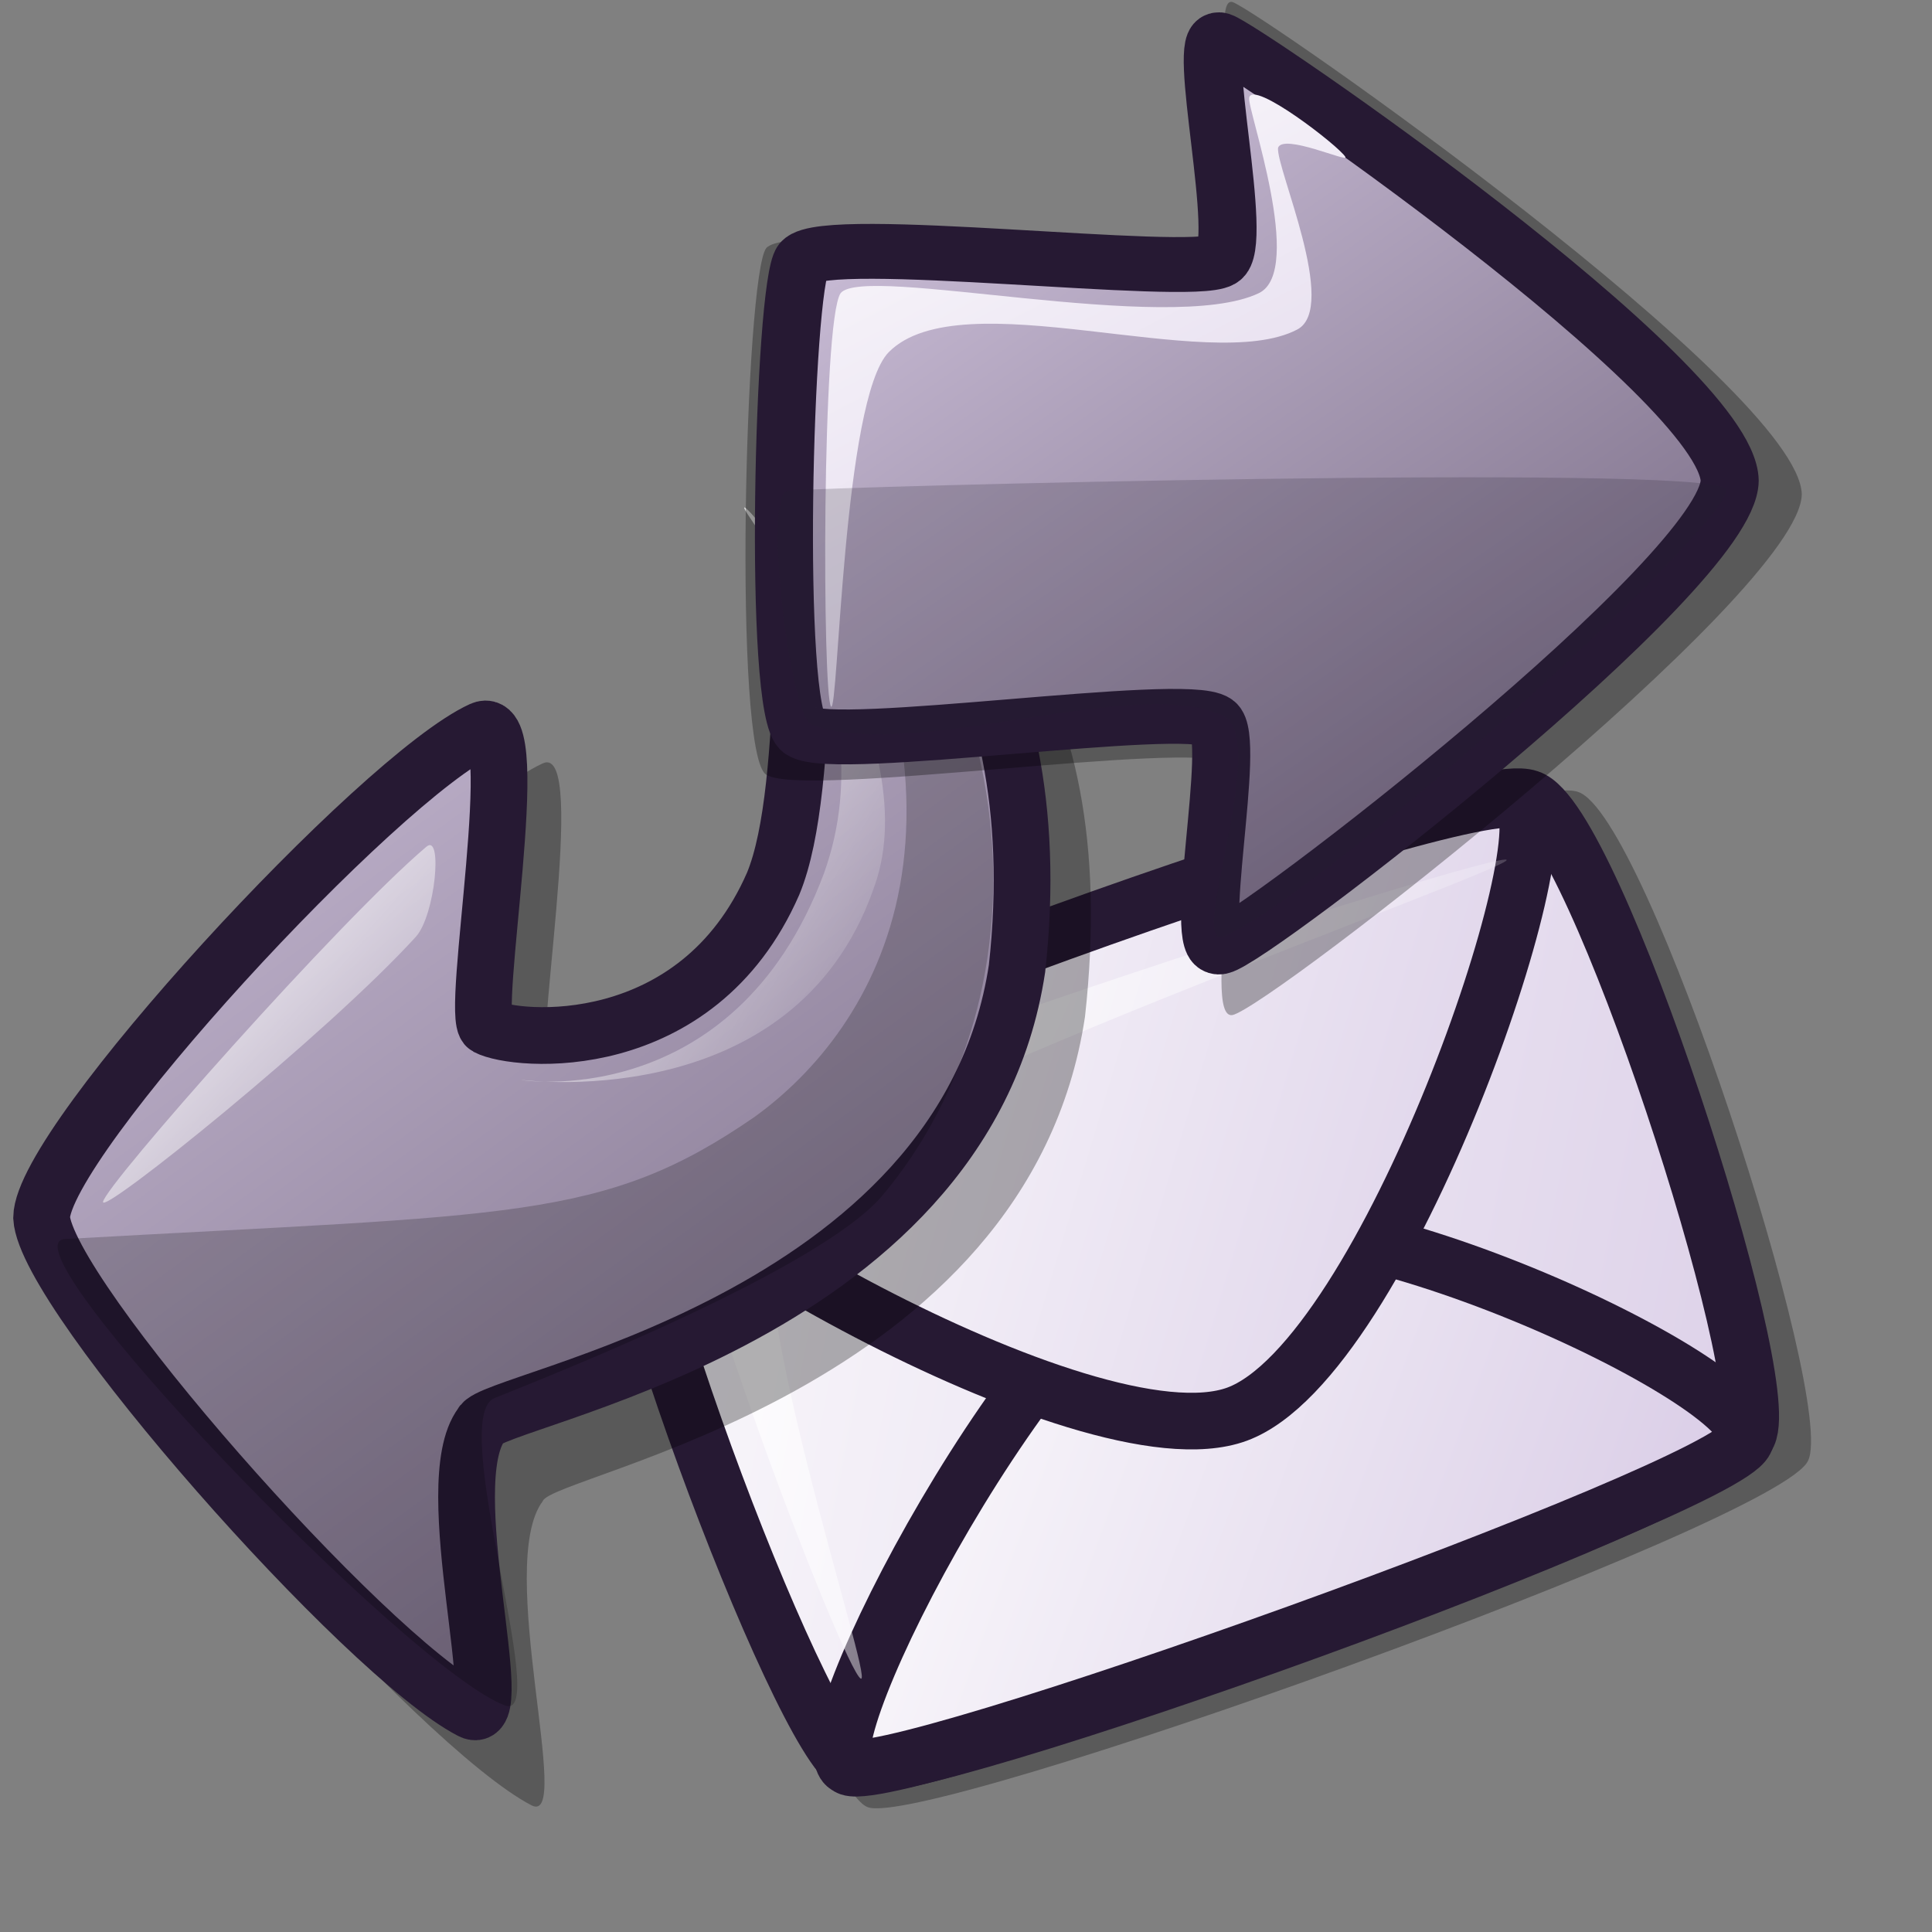 <?xml version="1.0" encoding="UTF-8" standalone="no"?>
<!-- Created with Inkscape (http://www.inkscape.org/) -->
<svg
   xmlns:dc="http://purl.org/dc/elements/1.1/"
   xmlns:cc="http://web.resource.org/cc/"
   xmlns:rdf="http://www.w3.org/1999/02/22-rdf-syntax-ns#"
   xmlns:svg="http://www.w3.org/2000/svg"
   xmlns="http://www.w3.org/2000/svg"
   xmlns:xlink="http://www.w3.org/1999/xlink"
   xmlns:sodipodi="http://inkscape.sourceforge.net/DTD/sodipodi-0.dtd"
   xmlns:inkscape="http://www.inkscape.org/namespaces/inkscape"
   id="svg1"
   sodipodi:version="0.32"
   inkscape:version="0.43"
   width="48pt"
   height="48pt"
   sodipodi:docbase="/home/jakob/dev/lila/lila-theme/trunk/lila/kde/scalable/actions"
   sodipodi:docname="kmmsgread_fwd_replied.svg">
  <rect width="100%" height="100%" fill="#808080" stroke="none"/>
  <defs
     id="defs3">
    <linearGradient
       id="linearGradient599">
      <stop
         style="stop-color:#ffffff;stop-opacity:1;"
         offset="0"
         id="stop600" />
      <stop
         style="stop-color:#d9cce6;stop-opacity:1;"
         offset="1"
         id="stop601" />
    </linearGradient>
    <linearGradient
       id="linearGradient584">
      <stop
         style="stop-color:#ffffff;stop-opacity:1;"
         offset="0"
         id="stop585" />
      <stop
         style="stop-color:#ffffff;stop-opacity:0;"
         offset="1"
         id="stop586" />
    </linearGradient>
    <linearGradient
       id="linearGradient578">
      <stop
         style="stop-color:#d9cce6;stop-opacity:1;"
         offset="0"
         id="stop579" />
      <stop
         style="stop-color:#73667f;stop-opacity:1;"
         offset="1"
         id="stop580" />
    </linearGradient>
    <linearGradient
       xlink:href="#linearGradient1192"
       id="linearGradient581"
       x1="2.965"
       y1="8.154"
       x2="48.026"
       y2="53.01"
       gradientTransform="scale(1.172,0.853)"
       gradientUnits="userSpaceOnUse" />
    <linearGradient
       xlink:href="#linearGradient599"
       id="linearGradient583"
       x1="3.782"
       y1="9.184"
       x2="39.99"
       y2="45.74"
       gradientTransform="scale(1.342,0.745)"
       gradientUnits="userSpaceOnUse" />
    <linearGradient
       xlink:href="#linearGradient599"
       id="linearGradient860"
       x1="3.218"
       y1="34.39"
       x2="36.434"
       y2="67.119"
       gradientTransform="scale(1.486,0.673)"
       gradientUnits="userSpaceOnUse" />
    <linearGradient
       xlink:href="#linearGradient584"
       id="linearGradient861"
       x1="7.774"
       y1="16.794"
       x2="28.287"
       y2="36.602"
       gradientTransform="scale(1.07,0.935)"
       gradientUnits="userSpaceOnUse" />
    <linearGradient
       xlink:href="#linearGradient584"
       id="linearGradient862"
       x1="2.983"
       y1="8.878"
       x2="41.474"
       y2="48.137"
       gradientTransform="scale(1.25,0.8)"
       gradientUnits="userSpaceOnUse" />
    <radialGradient
       xlink:href="#linearGradient578"
       id="radialGradient595"
       cx="35.073"
       cy="27.464"
       r="28.959"
       fx="34.738"
       fy="27.123"
       gradientUnits="userSpaceOnUse" />
    <linearGradient
       inkscape:collect="always"
       xlink:href="#linearGradient599"
       id="linearGradient1188"
       x1="0.916"
       y1="4.115"
       x2="25.931"
       y2="29.016"
       gradientTransform="matrix(2.197,0,0,1.84,-0.474,4.144)"
       gradientUnits="userSpaceOnUse" />
    <linearGradient
       inkscape:collect="always"
       xlink:href="#linearGradient599"
       id="linearGradient1189"
       x1="0.722"
       y1="18.033"
       x2="17.643"
       y2="34.706"
       gradientTransform="matrix(2.621,0,0,1.543,-0.474,4.144)"
       gradientUnits="userSpaceOnUse" />
    <linearGradient
       inkscape:collect="always"
       xlink:href="#linearGradient599"
       id="linearGradient1190"
       x1="5.033"
       y1="4.531"
       x2="23.087"
       y2="22.757"
       gradientTransform="matrix(2.421,0,0,1.67,-0.474,4.144)"
       gradientUnits="userSpaceOnUse" />
    <linearGradient
       inkscape:collect="always"
       xlink:href="#linearGradient584"
       id="linearGradient1191"
       x1="0.713"
       y1="5.481"
       x2="19.079"
       y2="24.214"
       gradientTransform="matrix(2.801,0,0,1.443,-0.474,4.144)"
       gradientUnits="userSpaceOnUse" />
    <linearGradient
       xlink:href="#linearGradient584"
       id="linearGradient733"
       x1="33.774"
       y1="42.992"
       x2="42.936"
       y2="42.992"
       gradientTransform="scale(1.031,0.97)"
       gradientUnits="userSpaceOnUse" />
    <radialGradient
       xlink:href="#linearGradient578"
       id="radialGradient670"
       cx="48.063"
       cy="42.023"
       r="14.484"
       fx="46.661"
       fy="42.023"
       gradientUnits="userSpaceOnUse" />
    <radialGradient
       xlink:href="#linearGradient599"
       id="radialGradient1200" />
    <linearGradient
       xlink:href="#linearGradient584"
       id="linearGradient1199"
       x1="-0.085"
       y1="-0.133"
       x2="0.995"
       y2="0.969" />
    <linearGradient
       xlink:href="#linearGradient584"
       id="linearGradient1198"
       x1="-0"
       y1="0"
       x2="1"
       y2="0" />
    <linearGradient
       xlink:href="#linearGradient599"
       id="linearGradient1197"
       x1="0"
       y1="0"
       x2="0.989"
       y2="0.975" />
    <linearGradient
       xlink:href="#linearGradient599"
       id="linearGradient1196"
       x1="-0"
       y1="0"
       x2="0.975"
       y2="0.984" />
    <linearGradient
       xlink:href="#linearGradient599"
       id="linearGradient1195"
       x1="0"
       y1="-0"
       x2="0.989"
       y2="0.984" />
    <linearGradient
       id="linearGradient1192">
      <stop
         style="stop-color:#d9cce6;stop-opacity:1;"
         offset="0"
         id="stop1193" />
      <stop
         style="stop-color:#73667f;stop-opacity:1;"
         offset="1"
         id="stop1194" />
    </linearGradient>
    <linearGradient
       id="linearGradient1185">
      <stop
         style="stop-color:#ffffff;stop-opacity:1;"
         offset="0"
         id="stop1186" />
      <stop
         style="stop-color:#ffffff;stop-opacity:0;"
         offset="1"
         id="stop1187" />
    </linearGradient>
    <linearGradient
       id="linearGradient1182">
      <stop
         style="stop-color:#ffffff;stop-opacity:1;"
         offset="0"
         id="stop1183" />
      <stop
         style="stop-color:#d9cce6;stop-opacity:1;"
         offset="1"
         id="stop1184" />
    </linearGradient>
    <linearGradient
       inkscape:collect="always"
       xlink:href="#linearGradient578"
       id="linearGradient1218"
       gradientTransform="scale(0.803,1.245)"
       x1="35.474"
       y1="27.373"
       x2="42.334"
       y2="27.373"
       gradientUnits="userSpaceOnUse" />
    <linearGradient
       inkscape:collect="always"
       xlink:href="#linearGradient578"
       id="linearGradient1219"
       gradientTransform="scale(1.151,0.869)"
       x1="18.647"
       y1="39.768"
       x2="27.75"
       y2="39.768"
       gradientUnits="userSpaceOnUse" />
    <linearGradient
       inkscape:collect="always"
       xlink:href="#linearGradient584"
       id="linearGradient1234"
       gradientUnits="userSpaceOnUse"
       gradientTransform="matrix(1.07,0,0,0.935,-31.225,20.577)"
       x1="7.774"
       y1="16.794"
       x2="28.287"
       y2="36.602" />
    <linearGradient
       inkscape:collect="always"
       xlink:href="#linearGradient584"
       id="linearGradient1235"
       gradientUnits="userSpaceOnUse"
       gradientTransform="matrix(1.031,0,0,0.97,-31.225,20.577)"
       x1="33.774"
       y1="42.992"
       x2="42.936"
       y2="42.992" />
    <linearGradient
       inkscape:collect="always"
       xlink:href="#linearGradient578"
       id="linearGradient1236"
       gradientUnits="userSpaceOnUse"
       gradientTransform="matrix(1.151,0,0,0.869,-31.225,20.577)"
       x1="18.647"
       y1="39.768"
       x2="27.75"
       y2="39.768" />
    <linearGradient
       inkscape:collect="always"
       xlink:href="#linearGradient578"
       id="linearGradient1237"
       gradientUnits="userSpaceOnUse"
       gradientTransform="matrix(0.803,0,0,1.245,-31.225,20.577)"
       x1="35.474"
       y1="27.373"
       x2="42.334"
       y2="27.373" />
    <radialGradient
       inkscape:collect="always"
       xlink:href="#linearGradient578"
       id="radialGradient1238"
       gradientUnits="userSpaceOnUse"
       cx="35.073"
       cy="27.464"
       fx="34.738"
       fy="27.123"
       r="28.959" />
    <radialGradient
       inkscape:collect="always"
       xlink:href="#linearGradient578"
       id="radialGradient1239"
       gradientUnits="userSpaceOnUse"
       cx="48.063"
       cy="42.023"
       fx="46.661"
       fy="42.023"
       r="14.484" />
    <radialGradient
       inkscape:collect="always"
       xlink:href="#linearGradient578"
       id="radialGradient1250"
       gradientUnits="userSpaceOnUse"
       cx="48.063"
       cy="42.023"
       fx="46.661"
       fy="42.023"
       r="14.484" />
    <radialGradient
       inkscape:collect="always"
       xlink:href="#linearGradient578"
       id="radialGradient1251"
       gradientUnits="userSpaceOnUse"
       cx="35.073"
       cy="27.464"
       fx="34.738"
       fy="27.123"
       r="28.959" />
    <linearGradient
       inkscape:collect="always"
       xlink:href="#linearGradient578"
       id="linearGradient1252"
       gradientUnits="userSpaceOnUse"
       gradientTransform="matrix(0.803,0,0,1.245,-31.225,20.577)"
       x1="35.474"
       y1="27.373"
       x2="42.334"
       y2="27.373" />
    <linearGradient
       inkscape:collect="always"
       xlink:href="#linearGradient578"
       id="linearGradient1253"
       gradientUnits="userSpaceOnUse"
       gradientTransform="matrix(1.151,0,0,0.869,-31.225,20.577)"
       x1="18.647"
       y1="39.768"
       x2="27.75"
       y2="39.768" />
    <linearGradient
       inkscape:collect="always"
       xlink:href="#linearGradient584"
       id="linearGradient1254"
       gradientUnits="userSpaceOnUse"
       gradientTransform="matrix(1.031,0,0,0.97,-31.225,20.577)"
       x1="33.774"
       y1="42.992"
       x2="42.936"
       y2="42.992" />
    <linearGradient
       inkscape:collect="always"
       xlink:href="#linearGradient584"
       id="linearGradient1255"
       gradientUnits="userSpaceOnUse"
       gradientTransform="matrix(1.07,0,0,0.935,-31.225,20.577)"
       x1="7.774"
       y1="16.794"
       x2="28.287"
       y2="36.602" />
    <linearGradient
       gradientUnits="userSpaceOnUse"
       gradientTransform="matrix(0.877,0,0,1.141,6.496963e-5,0)"
       y2="39.058"
       x2="39.8"
       y1="1.713"
       x1="3.853"
       id="linearGradient1322"
       xlink:href="#linearGradient578"
       inkscape:collect="always" />
    <linearGradient
       gradientUnits="userSpaceOnUse"
       gradientTransform="matrix(0.985,0,0,1.557,-22.005,-15.115)"
       y2="28.379"
       x2="65.279"
       y1="14.407"
       x1="51.04"
       id="linearGradient746"
       xlink:href="#linearGradient584" />
    <linearGradient
       gradientUnits="userSpaceOnUse"
       gradientTransform="matrix(1.194,0,0,1.284,-22.005,-15.115)"
       y2="38.47"
       x2="38.963"
       y1="27.668"
       x1="27.812"
       id="linearGradient744"
       xlink:href="#linearGradient584" />
    <linearGradient
       gradientUnits="userSpaceOnUse"
       gradientTransform="matrix(0.912,0,0,1.097,6.496963e-5,0)"
       y2="28.199"
       x2="26.792"
       y1="6.085"
       x1="5.022"
       id="linearGradient2226"
       xlink:href="#linearGradient584" />
    <linearGradient
       gradientUnits="userSpaceOnUse"
       gradientTransform="matrix(1.086,0,0,1.413,-22.005,-15.115)"
       y2="49.881"
       x2="64.831"
       y1="12.536"
       x1="28.884"
       id="linearGradient2224"
       xlink:href="#linearGradient578" />
    <linearGradient
       id="linearGradient2218">
      <stop
         id="stop2220"
         offset="0"
         style="stop-color:#d9cce6;stop-opacity:1;" />
      <stop
         id="stop2222"
         offset="1"
         style="stop-color:#73667f;stop-opacity:1;" />
    </linearGradient>
    <linearGradient
       id="linearGradient2212">
      <stop
         id="stop2214"
         offset="0"
         style="stop-color:#ffffff;stop-opacity:1;" />
      <stop
         id="stop2216"
         offset="1"
         style="stop-color:#ffffff;stop-opacity:0;" />
    </linearGradient>
    <linearGradient
       inkscape:collect="always"
       xlink:href="#linearGradient599"
       id="linearGradient1423"
       gradientUnits="userSpaceOnUse"
       gradientTransform="matrix(2.197,-2.034232e-16,1.703952e-16,1.84,-0.474,4.144)"
       x1="0.916"
       y1="4.115"
       x2="25.931"
       y2="29.016" />
    <linearGradient
       inkscape:collect="always"
       xlink:href="#linearGradient599"
       id="linearGradient1425"
       gradientUnits="userSpaceOnUse"
       gradientTransform="matrix(2.621,-2.426352e-16,1.42858e-16,1.543,-0.474,4.144)"
       x1="0.722"
       y1="18.033"
       x2="17.643"
       y2="34.706" />
    <linearGradient
       inkscape:collect="always"
       xlink:href="#linearGradient599"
       id="linearGradient1427"
       gradientUnits="userSpaceOnUse"
       gradientTransform="matrix(2.421,-2.241164e-16,1.546622e-16,1.67,-0.474,4.144)"
       x1="5.033"
       y1="4.531"
       x2="23.087"
       y2="22.757" />
    <linearGradient
       inkscape:collect="always"
       xlink:href="#linearGradient584"
       id="linearGradient1429"
       gradientUnits="userSpaceOnUse"
       gradientTransform="matrix(2.801,-2.59372e-16,1.336395e-16,1.443,-0.474,4.144)"
       x1="0.713"
       y1="5.481"
       x2="19.079"
       y2="24.214" />
    <linearGradient
       y2="0.957"
       x2="0.979"
       y1="0.029"
       x1="0.011"
       id="linearGradient614"
       xlink:href="#linearGradient584" />
    <linearGradient
       y2="0.942"
       x2="0.983"
       y1="0.019"
       x1="0"
       id="linearGradient612"
       xlink:href="#linearGradient584" />
    <linearGradient
       gradientUnits="userSpaceOnUse"
       gradientTransform="matrix(0.896,0,0,1.116,-4.760028e-3,0)"
       y2="36.802"
       x2="38.185"
       y1="7.906"
       x1="9.054"
       id="linearGradient1605"
       xlink:href="#linearGradient584" />
    <linearGradient
       gradientUnits="userSpaceOnUse"
       gradientTransform="matrix(0.993,0,0,1.007,-4.760028e-3,0)"
       y2="54.677"
       x2="55.3"
       y1="5.46"
       x1="4.95"
       id="linearGradient1603"
       xlink:href="#linearGradient578" />
    <linearGradient
       id="linearGradient1597">
      <stop
         id="stop1599"
         offset="0"
         style="stop-color:#d9cce6;stop-opacity:1;" />
      <stop
         id="stop1601"
         offset="1"
         style="stop-color:#73667f;stop-opacity:1;" />
    </linearGradient>
    <linearGradient
       id="linearGradient1591">
      <stop
         id="stop1593"
         offset="0"
         style="stop-color:#ffffff;stop-opacity:1;" />
      <stop
         id="stop1595"
         offset="1"
         style="stop-color:#ffffff;stop-opacity:0;" />
    </linearGradient>
    <linearGradient
       inkscape:collect="always"
       xlink:href="#linearGradient1192"
       id="linearGradient1615"
       gradientUnits="userSpaceOnUse"
       gradientTransform="scale(1.172,0.853)"
       x1="2.965"
       y1="8.154"
       x2="48.026"
       y2="53.01" />
    <linearGradient
       inkscape:collect="always"
       xlink:href="#linearGradient599"
       id="linearGradient1623"
       gradientUnits="userSpaceOnUse"
       gradientTransform="matrix(2.197,-1.257698e-16,1.053497e-16,1.84,-0.474,4.144)"
       x1="0.916"
       y1="4.115"
       x2="25.931"
       y2="29.016" />
    <linearGradient
       inkscape:collect="always"
       xlink:href="#linearGradient599"
       id="linearGradient1625"
       gradientUnits="userSpaceOnUse"
       gradientTransform="matrix(2.621,-1.500133e-16,8.832439e-17,1.543,-0.474,4.144)"
       x1="0.722"
       y1="18.033"
       x2="17.643"
       y2="34.706" />
    <linearGradient
       inkscape:collect="always"
       xlink:href="#linearGradient599"
       id="linearGradient1627"
       gradientUnits="userSpaceOnUse"
       gradientTransform="matrix(2.421,-1.385638e-16,9.562253e-17,1.67,-0.474,4.144)"
       x1="5.033"
       y1="4.531"
       x2="23.087"
       y2="22.757" />
    <linearGradient
       inkscape:collect="always"
       xlink:href="#linearGradient584"
       id="linearGradient1629"
       gradientUnits="userSpaceOnUse"
       gradientTransform="matrix(2.801,-1.603611e-16,8.262487e-17,1.443,-0.474,4.144)"
       x1="0.713"
       y1="5.481"
       x2="19.079"
       y2="24.214" />
  </defs>
  <sodipodi:namedview
     id="base"
     pagecolor="#ffffff"
     bordercolor="#666666"
     borderopacity="1.0"
     inkscape:pageopacity="0.0"
     inkscape:pageshadow="2"
     inkscape:zoom="5.6770835"
     inkscape:cx="29.791884"
     inkscape:cy="19.734127"
     inkscape:window-width="1400"
     inkscape:window-height="993"
     inkscape:window-x="0"
     inkscape:window-y="0"
     showguides="true"
     inkscape:guide-bbox="true"
     inkscape:current-layer="svg1">
    <sodipodi:guide
       orientation="horizontal"
       position="54.606"
       id="guide1181" />
  </sodipodi:namedview>
  <g
     id="g1416"
     transform="matrix(0.55,-0.445,0.445,0.55,7.712,36.179)">
    <path
       sodipodi:nodetypes="cssss"
       id="path1435"
       d="M 2.046,44.711 C 3.296,47.153 43.728,61.303 46.497,59.803 C 49.294,58.466 59.673,31.488 57.808,28.688 C 55.978,25.671 16.479,12.558 13.219,13.306 C 10.115,13.907 0.709,42.41 2.046,44.711 z "
       style="font-size:12px;fill:#000000;fill-opacity:0.3;fill-rule:evenodd;stroke:none;stroke-width:1.451" />
    <path
       sodipodi:nodetypes="cssss"
       id="path596"
       d="M 2.729,42.723 C 3.919,45.049 42.425,58.525 45.063,57.096 C 47.727,55.823 57.611,30.13 55.834,27.463 C 54.092,24.59 16.474,12.101 13.369,12.814 C 10.414,13.386 1.455,40.532 2.729,42.723 z "
       style="font-size:12px;fill:url(#linearGradient1623);fill-rule:evenodd;stroke:#261933;stroke-width:2.651;stroke-miterlimit:4;stroke-dasharray:none" />
    <path
       sodipodi:nodetypes="csss"
       id="path597"
       d="M 2.526,42.651 C 1.446,40.629 23.479,30.93 30.783,33.45 C 37.566,35.789 47.269,56.15 44.787,57.227 C 42.5,58.382 2.653,44.463 2.526,42.651 z "
       style="font-size:12px;fill:url(#linearGradient1625);fill-rule:evenodd;stroke:#261933;stroke-width:2.651;stroke-miterlimit:4;stroke-dasharray:none" />
    <path
       sodipodi:nodetypes="csss"
       id="path598"
       d="M 13.094,12.945 C 10.967,14.267 20.018,38.903 27.074,41.299 C 34.13,43.694 56.42,29.649 55.427,27.318 C 54.6,24.95 15.328,11.121 13.094,12.945 z "
       style="font-size:12px;fill:url(#linearGradient1627);fill-rule:evenodd;stroke:#261933;stroke-width:2.651;stroke-miterlimit:4;stroke-dasharray:none" />
    <path
       sodipodi:nodetypes="cssss"
       id="path603"
       d="M 5.587,39.843 C 5.204,39.1 12.424,16.748 14.753,15.369 C 16.815,14.34 52.83,28.318 53.207,29.05 C 53.553,29.722 20.922,18.1 16.922,19.579 C 13.056,21.036 5.928,40.504 5.587,39.843 z "
       style="fill:url(#linearGradient1629);fill-rule:evenodd;stroke-width:1pt" />
  </g>
  <g
     id="g2231"
     transform="matrix(0.827,0,0,0.827,-5.951,11.201)">
    <path
       sodipodi:nodetypes="cccccccsc"
       id="path741"
       d="M 38.609,3.311 C 45.865,7.411 52.212,13.119 50.656,27.186 C 48.377,42.297 29.277,45.512 28.936,46.587 C 27.021,49.122 30.184,59.65 28.484,58.769 C 23.943,56.416 10.4,41.072 10.211,37.789 C 10.249,34.53 24.589,19.024 28.936,17.034 C 30.83,16.167 28.413,29.259 29.161,29.667 C 30.368,30.312 38.102,30.994 41.343,23.576 C 43.081,19.374 42.251,8.594 38.609,3.311 z "
       style="opacity:0.303;fill:#000000;fill-opacity:1;fill-rule:evenodd;stroke:none;stroke-width:18.75;stroke-linecap:butt;stroke-linejoin:miter;stroke-dasharray:none;stroke-opacity:1" />
    <path
       sodipodi:nodetypes="cccccccsc"
       id="path736"
       d="M 40.102,2.099 C 42.509,6.672 49.399,12.009 47.934,25.249 C 45.789,39.472 26.808,42.499 26.487,43.511 C 24.684,45.896 27.662,55.806 26.062,54.978 C 21.787,52.763 9.039,38.32 8.862,35.229 C 8.898,32.162 22.395,17.567 26.487,15.693 C 28.27,14.877 25.995,27.201 26.699,27.585 C 27.835,28.192 35.115,28.833 38.166,21.851 C 39.801,17.896 39.045,8 40.102,2.099 z "
       style="font-size:12px;fill:url(#linearGradient581);fill-opacity:1;fill-rule:evenodd;stroke:#261933;stroke-width:2.272" />
    <path
       sodipodi:nodetypes="csssssc"
       id="path738"
       d="M 38.481,4.021 C 48.476,12.307 49.44,26.174 42.506,34.387 C 39.968,37.315 29.337,41.523 27.005,42.456 C 25.09,43.222 29.288,55.461 27.429,54.772 C 23.555,53.337 7.093,36.207 9.804,36.086 C 27.753,35.081 31.366,35.368 37.41,31.202 C 42.244,27.722 47.765,19.102 38.481,4.021 z "
       style="font-size:12px;opacity:0.202;fill-rule:evenodd;stroke:none;stroke-width:1.25;stroke-dasharray:none" />
    <path
       sodipodi:nodetypes="csss"
       id="path743"
       d="M 11.323,34.599 C 11.399,33.95 20.763,23.349 24.276,20.372 C 24.939,19.81 24.634,23.122 23.851,23.982 C 20.316,27.865 11.257,35.153 11.323,34.599 z "
       style="fill:url(#linearGradient744);fill-opacity:1;fill-rule:evenodd;stroke:none;stroke-width:1pt;stroke-linecap:butt;stroke-linejoin:miter;stroke-opacity:1" />
    <path
       sodipodi:nodetypes="cssss"
       id="path745"
       d="M 28.098,29.715 C 27.763,29.682 36.55,31.216 40.202,21.434 C 42.943,13.808 36.672,6.747 37.017,6.782 C 37.38,6.818 44.184,15.546 42.325,21.646 C 39.347,31.079 28.471,29.753 28.098,29.715 z "
       style="fill:url(#linearGradient746);fill-opacity:1;fill-rule:evenodd;stroke:none;stroke-width:1pt;stroke-linecap:butt;stroke-linejoin:miter;stroke-opacity:1" />
  </g>
  <g
     id="g1609"
     transform="matrix(0.637,0,0,0.602,22.472,-1.888)">
    <path
       sodipodi:nodetypes="csssssss"
       id="path617"
       d="M 4.569,45.764 C 2.824,44.674 3.473,18.251 4.569,16.791 C 5.872,15.128 27.083,17.875 28.818,16.791 C 30.324,15.957 27.346,2.799 28.818,3.249 C 30.187,3.718 58.288,24.528 58.421,30.333 C 58.361,35.798 30.743,58.565 28.818,58.991 C 27.122,59.328 29.845,46.115 28.503,45.135 C 26.814,43.835 6.45,47.08 4.569,45.764 z "
       style="font-size:12px;opacity:0.303;fill:#000000;fill-opacity:1;fill-rule:evenodd;stroke:none;stroke-width:14.848" />
    <path
       sodipodi:nodetypes="csssssss"
       id="path589"
       d="M 6.456,43.4 C 4.894,42.423 5.474,18.766 6.456,17.459 C 7.622,15.97 26.614,18.429 28.167,17.459 C 29.515,16.712 26.849,4.931 28.167,5.334 C 29.392,5.754 54.552,24.033 54.672,29.584 C 54.618,34.653 29.89,54.861 28.167,55.242 C 26.648,55.544 29.086,43.714 27.885,42.836 C 26.372,41.672 8.14,44.578 6.456,43.4 z "
       style="font-size:12px;fill:url(#linearGradient1615);fill-rule:evenodd;stroke:#261933;stroke-width:3.019" />
    <path
       sodipodi:nodetypes="cssssssss"
       id="path618"
       d="M 7.938,42.016 C 7.491,41.436 7.448,20.79 8.438,19.268 C 9.649,17.657 25.521,21.628 30.185,19.268 C 32.604,18.045 29.556,9.083 29.685,8.519 C 29.849,7.491 34.371,11.194 34.685,11.769 C 34.871,12.11 31.456,10.461 31.185,11.269 C 31.069,12.362 34.35,20.066 32.185,21.268 C 27.6,23.815 14.704,18.482 10.937,22.518 C 8.55,25.095 8.325,42.519 7.938,42.016 z "
       style="fill:url(#linearGradient583);fill-opacity:1;fill-rule:evenodd;stroke:none;stroke-width:1pt;stroke-linecap:butt;stroke-linejoin:miter;stroke-opacity:1" />
    <path
       sodipodi:nodetypes="csssss"
       id="path644"
       d="M 5.688,30.142 C 7.672,29.919 52.986,28.669 54.433,30.017 C 55.628,31.006 34.475,51.681 28.435,54.639 C 26.309,55.681 30.871,43.796 28.31,42.516 C 23.705,40.213 12.218,45.115 6.938,43.016 C 5.816,42.623 4.38,30.303 5.688,30.142 z "
       style="opacity:0.202;fill:#261e2e;fill-opacity:1;fill-rule:evenodd;stroke:none;stroke-width:1pt;stroke-linecap:butt;stroke-linejoin:miter;stroke-opacity:1" />
  </g>
</svg>

